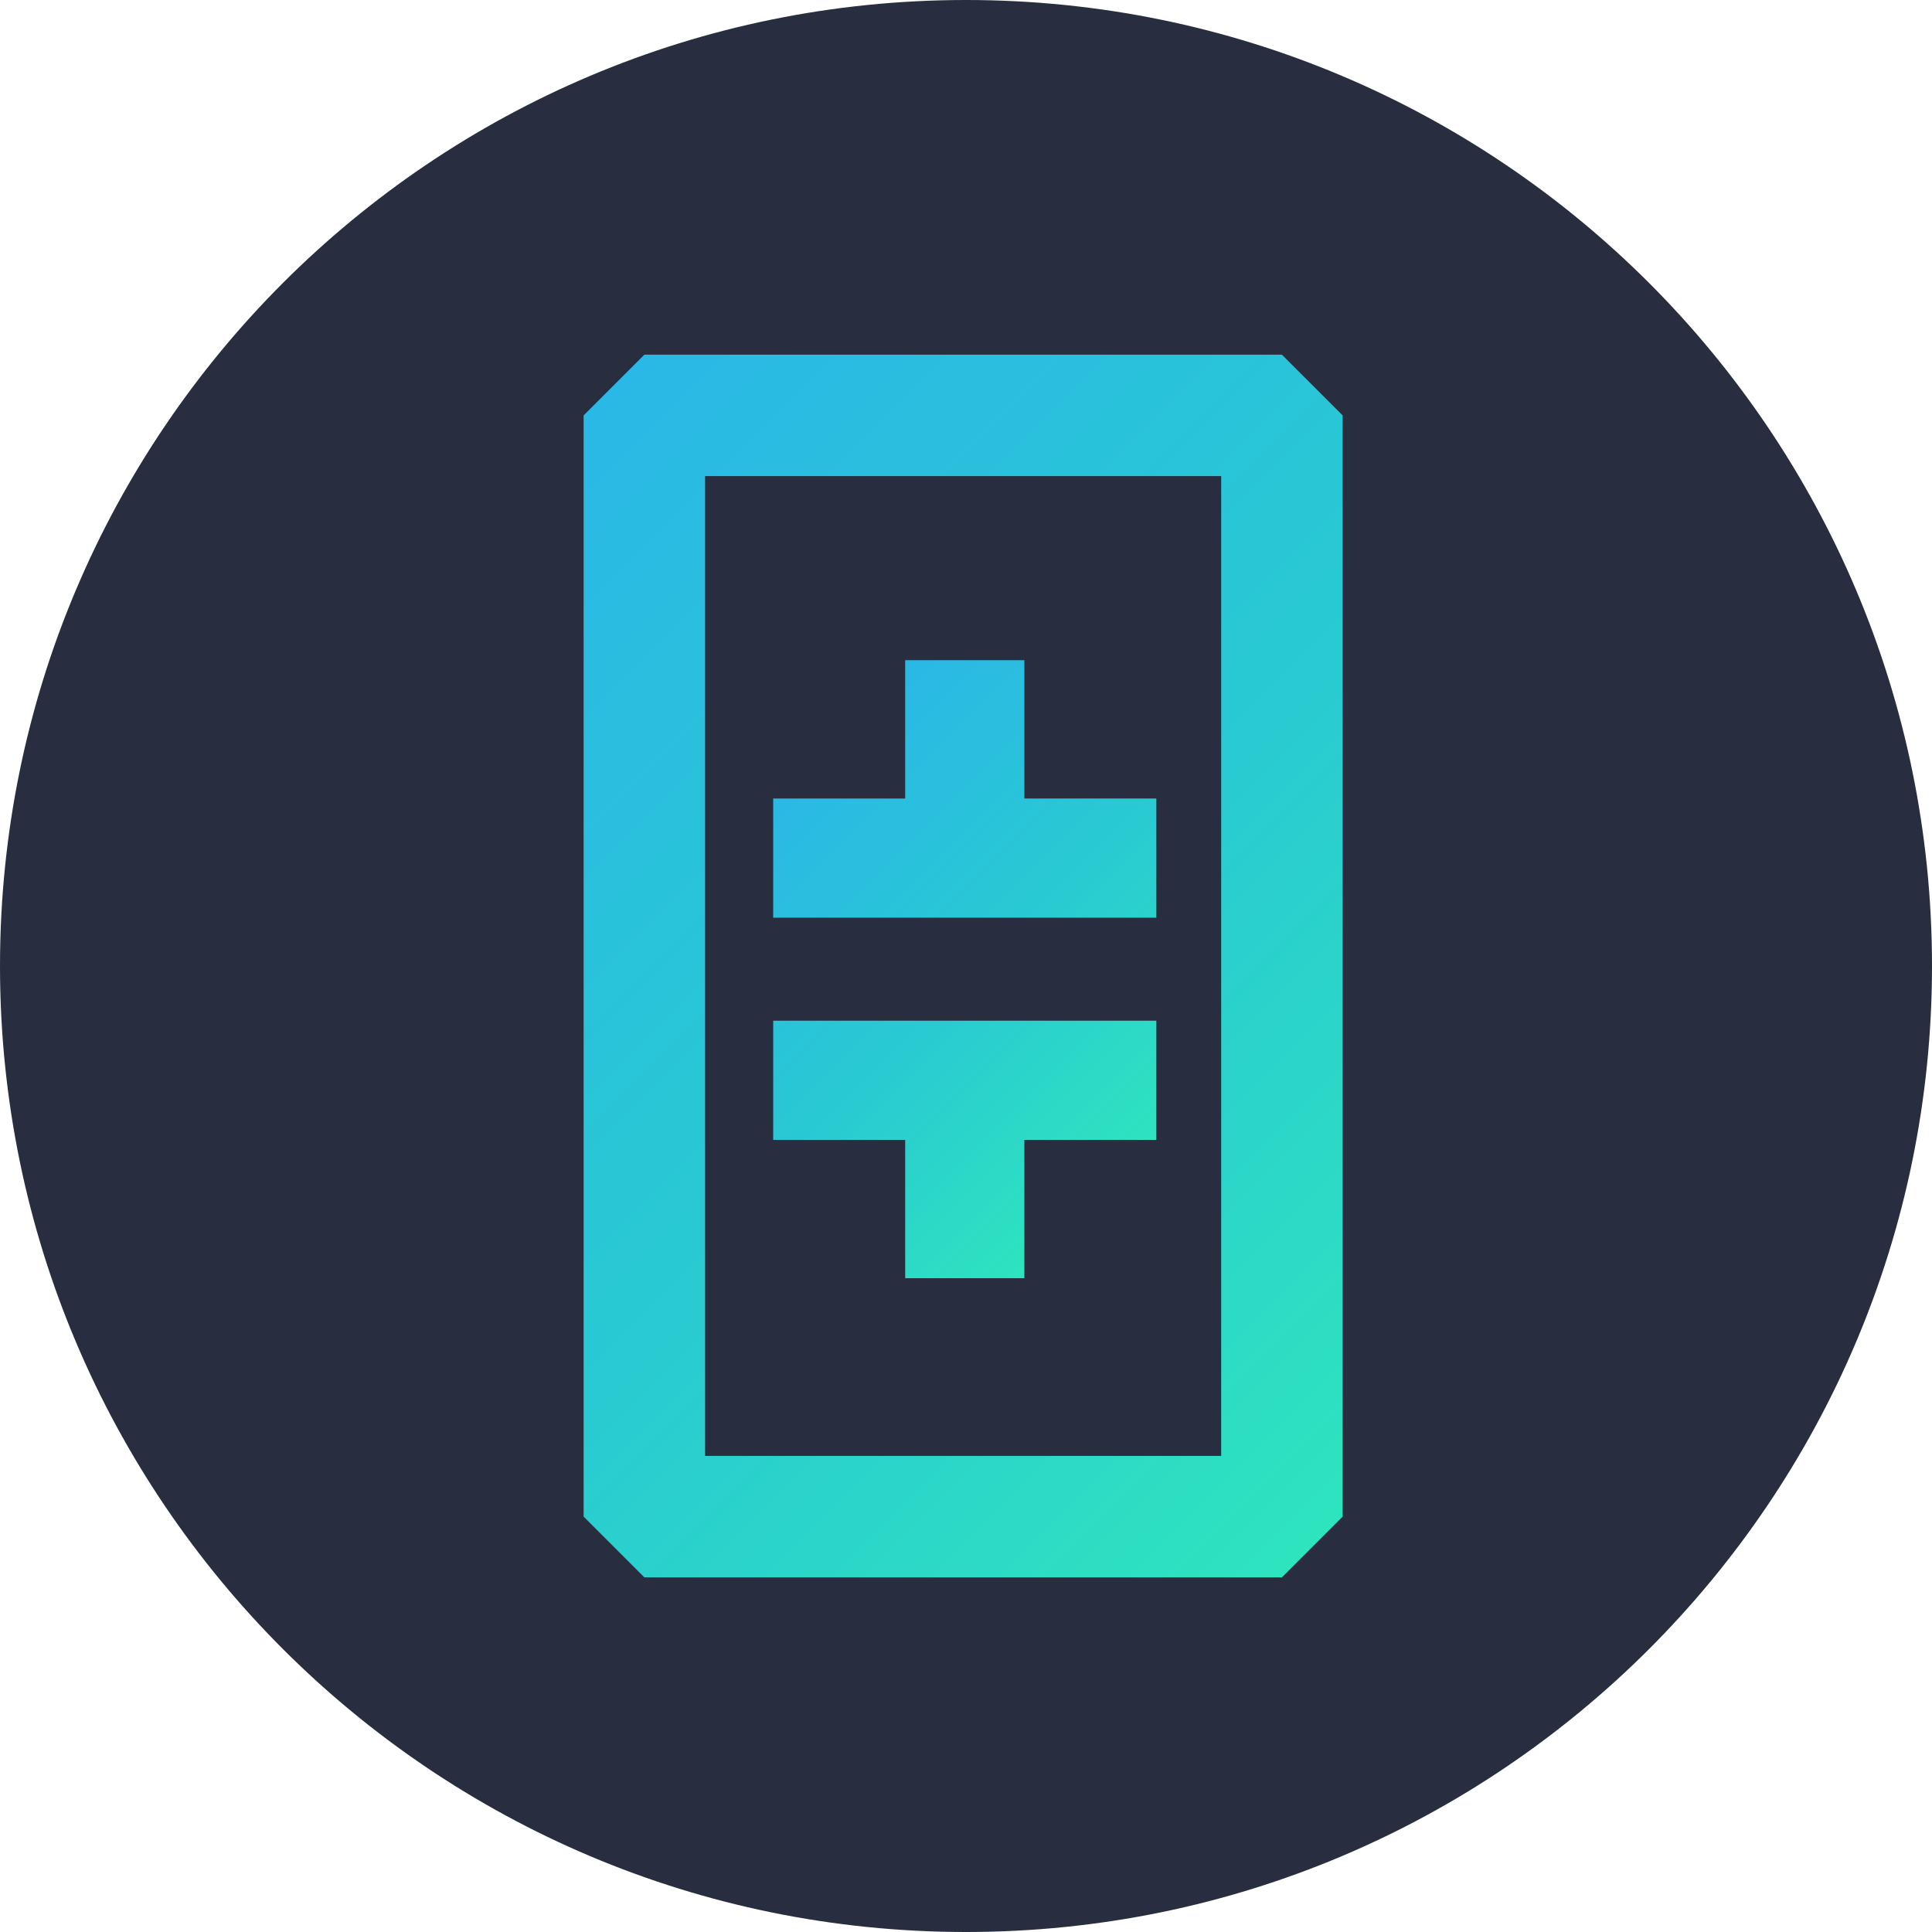 <svg width="64" height="64" viewBox="0 0 64 64" fill="none" xmlns="http://www.w3.org/2000/svg">
<g id="theta">
<path id="Vector" d="M32 64C49.673 64 64 49.673 64 32C64 14.327 49.673 0 32 0C14.327 0 0 14.327 0 32C0 49.673 14.327 64 32 64Z" fill="#282E3F"/>
<path id="Vector_2" fill-rule="evenodd" clip-rule="evenodd" d="M19.333 13.761L21.345 11.749H42.465L44.477 13.761V50.24L42.465 52.252H21.345L19.333 50.24V13.761ZM23.357 15.772V48.229H40.453V15.772H23.357Z" fill="url(#paint_theta_0_linear)"/>
<path id="Vector_3" d="M38.305 37.76H33.933V42.342H29.985V37.76H25.613V33.812H38.305V37.76ZM38.305 26.452H33.933V21.87H29.985V26.452H25.613V30.4H38.305V26.452Z" fill="url(#paint_theta_1_linear)"/>
</g>
<defs>
<linearGradient id="paint_theta_0_linear" x1="16.5" y1="16.593" x2="47.312" y2="47.405" gradientUnits="userSpaceOnUse">
<stop stop-color="#2AB8E6"/>
<stop offset="0.53" stop-color="#29CAD2"/>
<stop offset="1" stop-color="#2EE4BE"/>
</linearGradient>
<linearGradient id="paint_theta_1_linear" x1="25.855" y1="26" x2="38.063" y2="38.209" gradientUnits="userSpaceOnUse">
<stop stop-color="#2AB8E6"/>
<stop offset="0.53" stop-color="#29CAD2"/>
<stop offset="1" stop-color="#2EE4BE"/>
</linearGradient>
</defs>
</svg>
